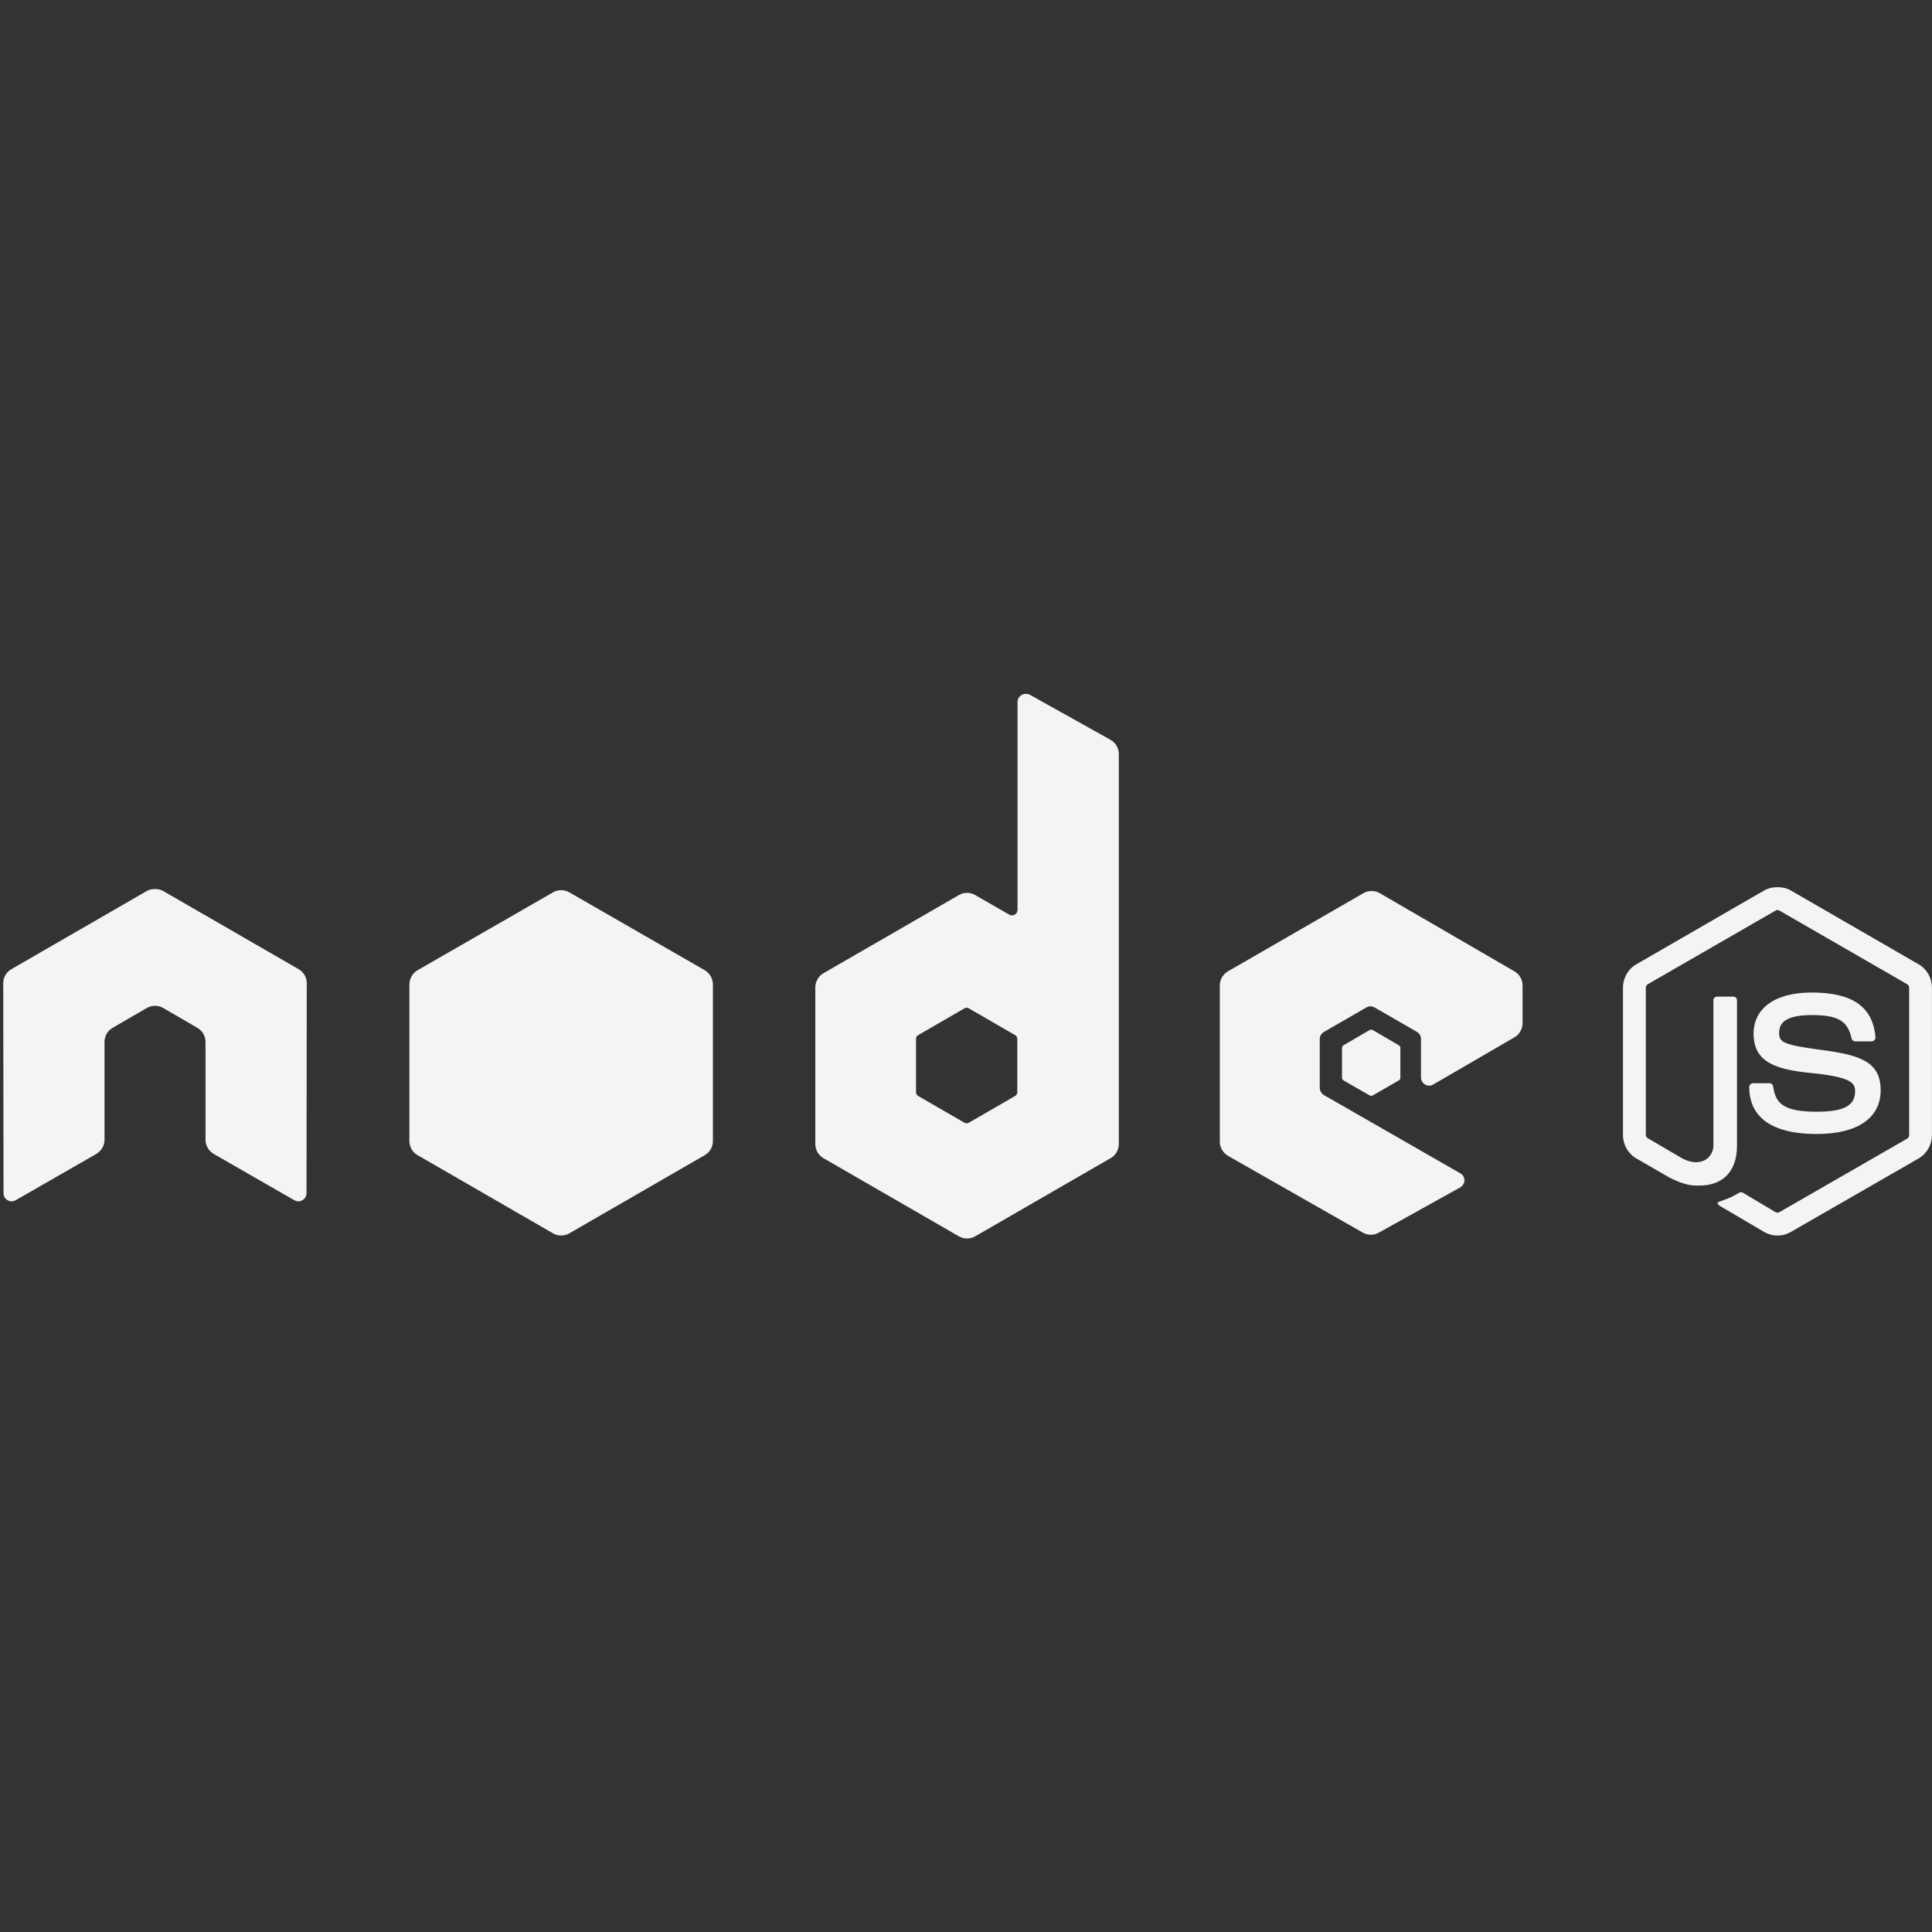 <svg width="40" height="40" viewBox="0 0 40 40" fill="none" xmlns="http://www.w3.org/2000/svg">
<rect x="0" y="0" width="40" height="40" fill="#333333" stroke="none"/>
<path d="M36.801 18.368C36.704 18.368 36.609 18.388 36.526 18.436L33.878 19.965C33.707 20.063 33.602 20.25 33.602 20.448V23.5C33.602 23.698 33.707 23.885 33.878 23.984L34.569 24.383C34.905 24.548 35.029 24.546 35.182 24.546C35.679 24.546 35.963 24.244 35.963 23.72V20.706C35.963 20.664 35.926 20.634 35.885 20.634H35.553C35.511 20.634 35.474 20.664 35.474 20.706V23.72C35.474 23.952 35.232 24.186 34.839 23.989L34.12 23.568C34.094 23.554 34.075 23.529 34.075 23.5V20.448C34.075 20.419 34.094 20.39 34.12 20.375L36.762 18.852C36.773 18.845 36.787 18.841 36.801 18.841C36.815 18.841 36.828 18.845 36.84 18.852L39.482 20.375C39.507 20.39 39.527 20.418 39.527 20.448V23.5C39.527 23.529 39.513 23.559 39.488 23.573L36.84 25.097C36.818 25.11 36.786 25.11 36.762 25.097L36.081 24.692C36.071 24.686 36.059 24.683 36.048 24.683C36.036 24.683 36.024 24.686 36.014 24.692C35.826 24.798 35.791 24.811 35.615 24.872C35.572 24.887 35.506 24.91 35.637 24.984L36.526 25.507C36.609 25.555 36.704 25.581 36.801 25.58C36.898 25.581 36.993 25.555 37.076 25.507L39.724 23.984C39.895 23.884 39.999 23.699 39.999 23.5V20.448C39.999 20.25 39.895 20.064 39.724 19.965L37.076 18.436C36.993 18.388 36.898 18.368 36.801 18.368L36.801 18.368Z" fill="#F3F4F6"/>
<path d="M37.509 20.549C36.755 20.549 36.306 20.87 36.306 21.404C36.306 21.982 36.752 22.141 37.475 22.213C38.341 22.298 38.408 22.425 38.408 22.595C38.408 22.891 38.173 23.017 37.616 23.017C36.916 23.017 36.763 22.842 36.711 22.494C36.705 22.457 36.676 22.427 36.638 22.427H36.295C36.253 22.427 36.216 22.463 36.216 22.505C36.216 22.951 36.459 23.478 37.616 23.478C38.454 23.478 38.937 23.149 38.937 22.573C38.937 22.002 38.547 21.848 37.734 21.741C36.913 21.632 36.835 21.579 36.835 21.387C36.835 21.228 36.901 21.016 37.509 21.016C38.052 21.016 38.253 21.133 38.335 21.499C38.343 21.533 38.373 21.561 38.408 21.561H38.752C38.773 21.561 38.793 21.548 38.808 21.533C38.822 21.517 38.832 21.498 38.83 21.477C38.777 20.846 38.356 20.549 37.509 20.549Z" fill="#F3F4F6"/>
<path d="M21.236 14.366C21.206 14.366 21.177 14.373 21.152 14.388C21.126 14.403 21.105 14.425 21.09 14.45C21.075 14.476 21.067 14.505 21.067 14.534V18.834C21.067 18.877 21.048 18.915 21.011 18.936C20.993 18.946 20.973 18.952 20.952 18.952C20.931 18.952 20.911 18.946 20.893 18.936L20.19 18.531C20.139 18.501 20.081 18.486 20.022 18.486C19.963 18.486 19.904 18.501 19.853 18.531L17.048 20.15C16.943 20.21 16.88 20.327 16.88 20.448V23.686C16.88 23.806 16.944 23.917 17.048 23.978L19.853 25.597C19.904 25.626 19.963 25.642 20.022 25.642C20.081 25.642 20.139 25.626 20.19 25.597L22.995 23.978C23.047 23.948 23.089 23.906 23.119 23.854C23.149 23.803 23.164 23.745 23.164 23.686V15.614C23.164 15.553 23.148 15.493 23.117 15.441C23.087 15.389 23.043 15.345 22.99 15.316L21.32 14.383C21.294 14.368 21.265 14.365 21.236 14.366ZM3.192 18.407C3.139 18.409 3.088 18.419 3.04 18.447L0.235 20.066C0.184 20.095 0.141 20.138 0.112 20.189C0.082 20.24 0.067 20.299 0.067 20.358L0.073 24.703C0.073 24.763 0.104 24.82 0.157 24.849C0.182 24.864 0.211 24.872 0.241 24.872C0.271 24.872 0.3 24.864 0.325 24.849L1.989 23.894C2.095 23.831 2.164 23.722 2.164 23.601V21.572C2.164 21.451 2.227 21.34 2.332 21.28L3.04 20.869C3.092 20.84 3.15 20.824 3.209 20.824C3.267 20.824 3.326 20.839 3.378 20.869L4.086 21.28C4.137 21.309 4.18 21.352 4.21 21.403C4.239 21.454 4.255 21.513 4.255 21.572V23.601C4.255 23.722 4.324 23.832 4.429 23.893L6.093 24.849C6.118 24.864 6.147 24.872 6.177 24.872C6.207 24.872 6.236 24.864 6.261 24.849C6.287 24.834 6.308 24.813 6.323 24.787C6.338 24.762 6.346 24.733 6.346 24.703L6.351 20.358C6.352 20.299 6.336 20.24 6.306 20.189C6.277 20.137 6.234 20.095 6.183 20.066L3.378 18.447C3.33 18.419 3.28 18.41 3.226 18.407H3.192ZM28.397 18.447C28.339 18.447 28.281 18.462 28.229 18.492L25.424 20.11C25.372 20.14 25.33 20.183 25.3 20.234C25.27 20.285 25.255 20.343 25.255 20.403V23.64C25.255 23.762 25.324 23.873 25.429 23.933L28.212 25.518C28.314 25.577 28.44 25.581 28.543 25.523L30.23 24.585C30.283 24.555 30.319 24.5 30.32 24.439C30.32 24.409 30.312 24.38 30.297 24.354C30.283 24.328 30.261 24.307 30.235 24.293L27.413 22.674C27.361 22.643 27.324 22.582 27.324 22.522V21.51C27.324 21.45 27.361 21.394 27.413 21.364L28.29 20.858C28.316 20.843 28.345 20.835 28.375 20.835C28.404 20.835 28.433 20.843 28.459 20.858L29.336 21.364C29.362 21.379 29.383 21.4 29.398 21.426C29.413 21.451 29.42 21.48 29.42 21.51V22.308C29.42 22.338 29.428 22.367 29.443 22.393C29.457 22.418 29.479 22.44 29.505 22.454C29.557 22.485 29.621 22.485 29.673 22.454L31.354 21.477C31.405 21.447 31.448 21.404 31.477 21.353C31.507 21.302 31.523 21.243 31.523 21.184V20.403C31.523 20.282 31.459 20.171 31.354 20.11L28.566 18.492C28.515 18.462 28.456 18.446 28.397 18.447ZM20.011 20.864C20.025 20.864 20.042 20.867 20.055 20.875L21.017 21.431C21.043 21.447 21.062 21.474 21.062 21.504V22.617C21.062 22.648 21.043 22.675 21.017 22.691L20.055 23.247C20.043 23.254 20.028 23.258 20.013 23.258C19.999 23.258 19.984 23.254 19.971 23.247L19.01 22.691C18.984 22.675 18.965 22.648 18.965 22.617V21.504C18.965 21.474 18.984 21.447 19.01 21.431L19.971 20.875C19.983 20.868 19.997 20.864 20.011 20.864L20.011 20.864Z" fill="#F3F4F6"/>
<path d="M11.618 18.43C11.56 18.43 11.502 18.445 11.45 18.475L8.645 20.088C8.54 20.149 8.476 20.265 8.476 20.386V23.624C8.476 23.745 8.54 23.856 8.645 23.916L11.45 25.535C11.501 25.565 11.559 25.58 11.618 25.58C11.678 25.58 11.736 25.565 11.787 25.535L14.592 23.916C14.643 23.887 14.686 23.844 14.715 23.793C14.745 23.741 14.761 23.683 14.76 23.624V20.386C14.76 20.265 14.697 20.149 14.592 20.088L11.787 18.475C11.736 18.445 11.678 18.43 11.618 18.43ZM28.392 21.319C28.38 21.319 28.368 21.319 28.358 21.325L27.818 21.64C27.808 21.645 27.8 21.653 27.794 21.663C27.788 21.673 27.785 21.684 27.785 21.696V22.314C27.785 22.337 27.798 22.359 27.818 22.37L28.358 22.68C28.378 22.691 28.4 22.691 28.42 22.68L28.959 22.37C28.969 22.365 28.978 22.357 28.984 22.347C28.99 22.337 28.993 22.326 28.993 22.314V21.696C28.993 21.684 28.99 21.673 28.984 21.663C28.978 21.653 28.969 21.645 28.959 21.64L28.42 21.325C28.41 21.319 28.403 21.319 28.392 21.319Z" fill="#F3F4F6"/>
</svg>
